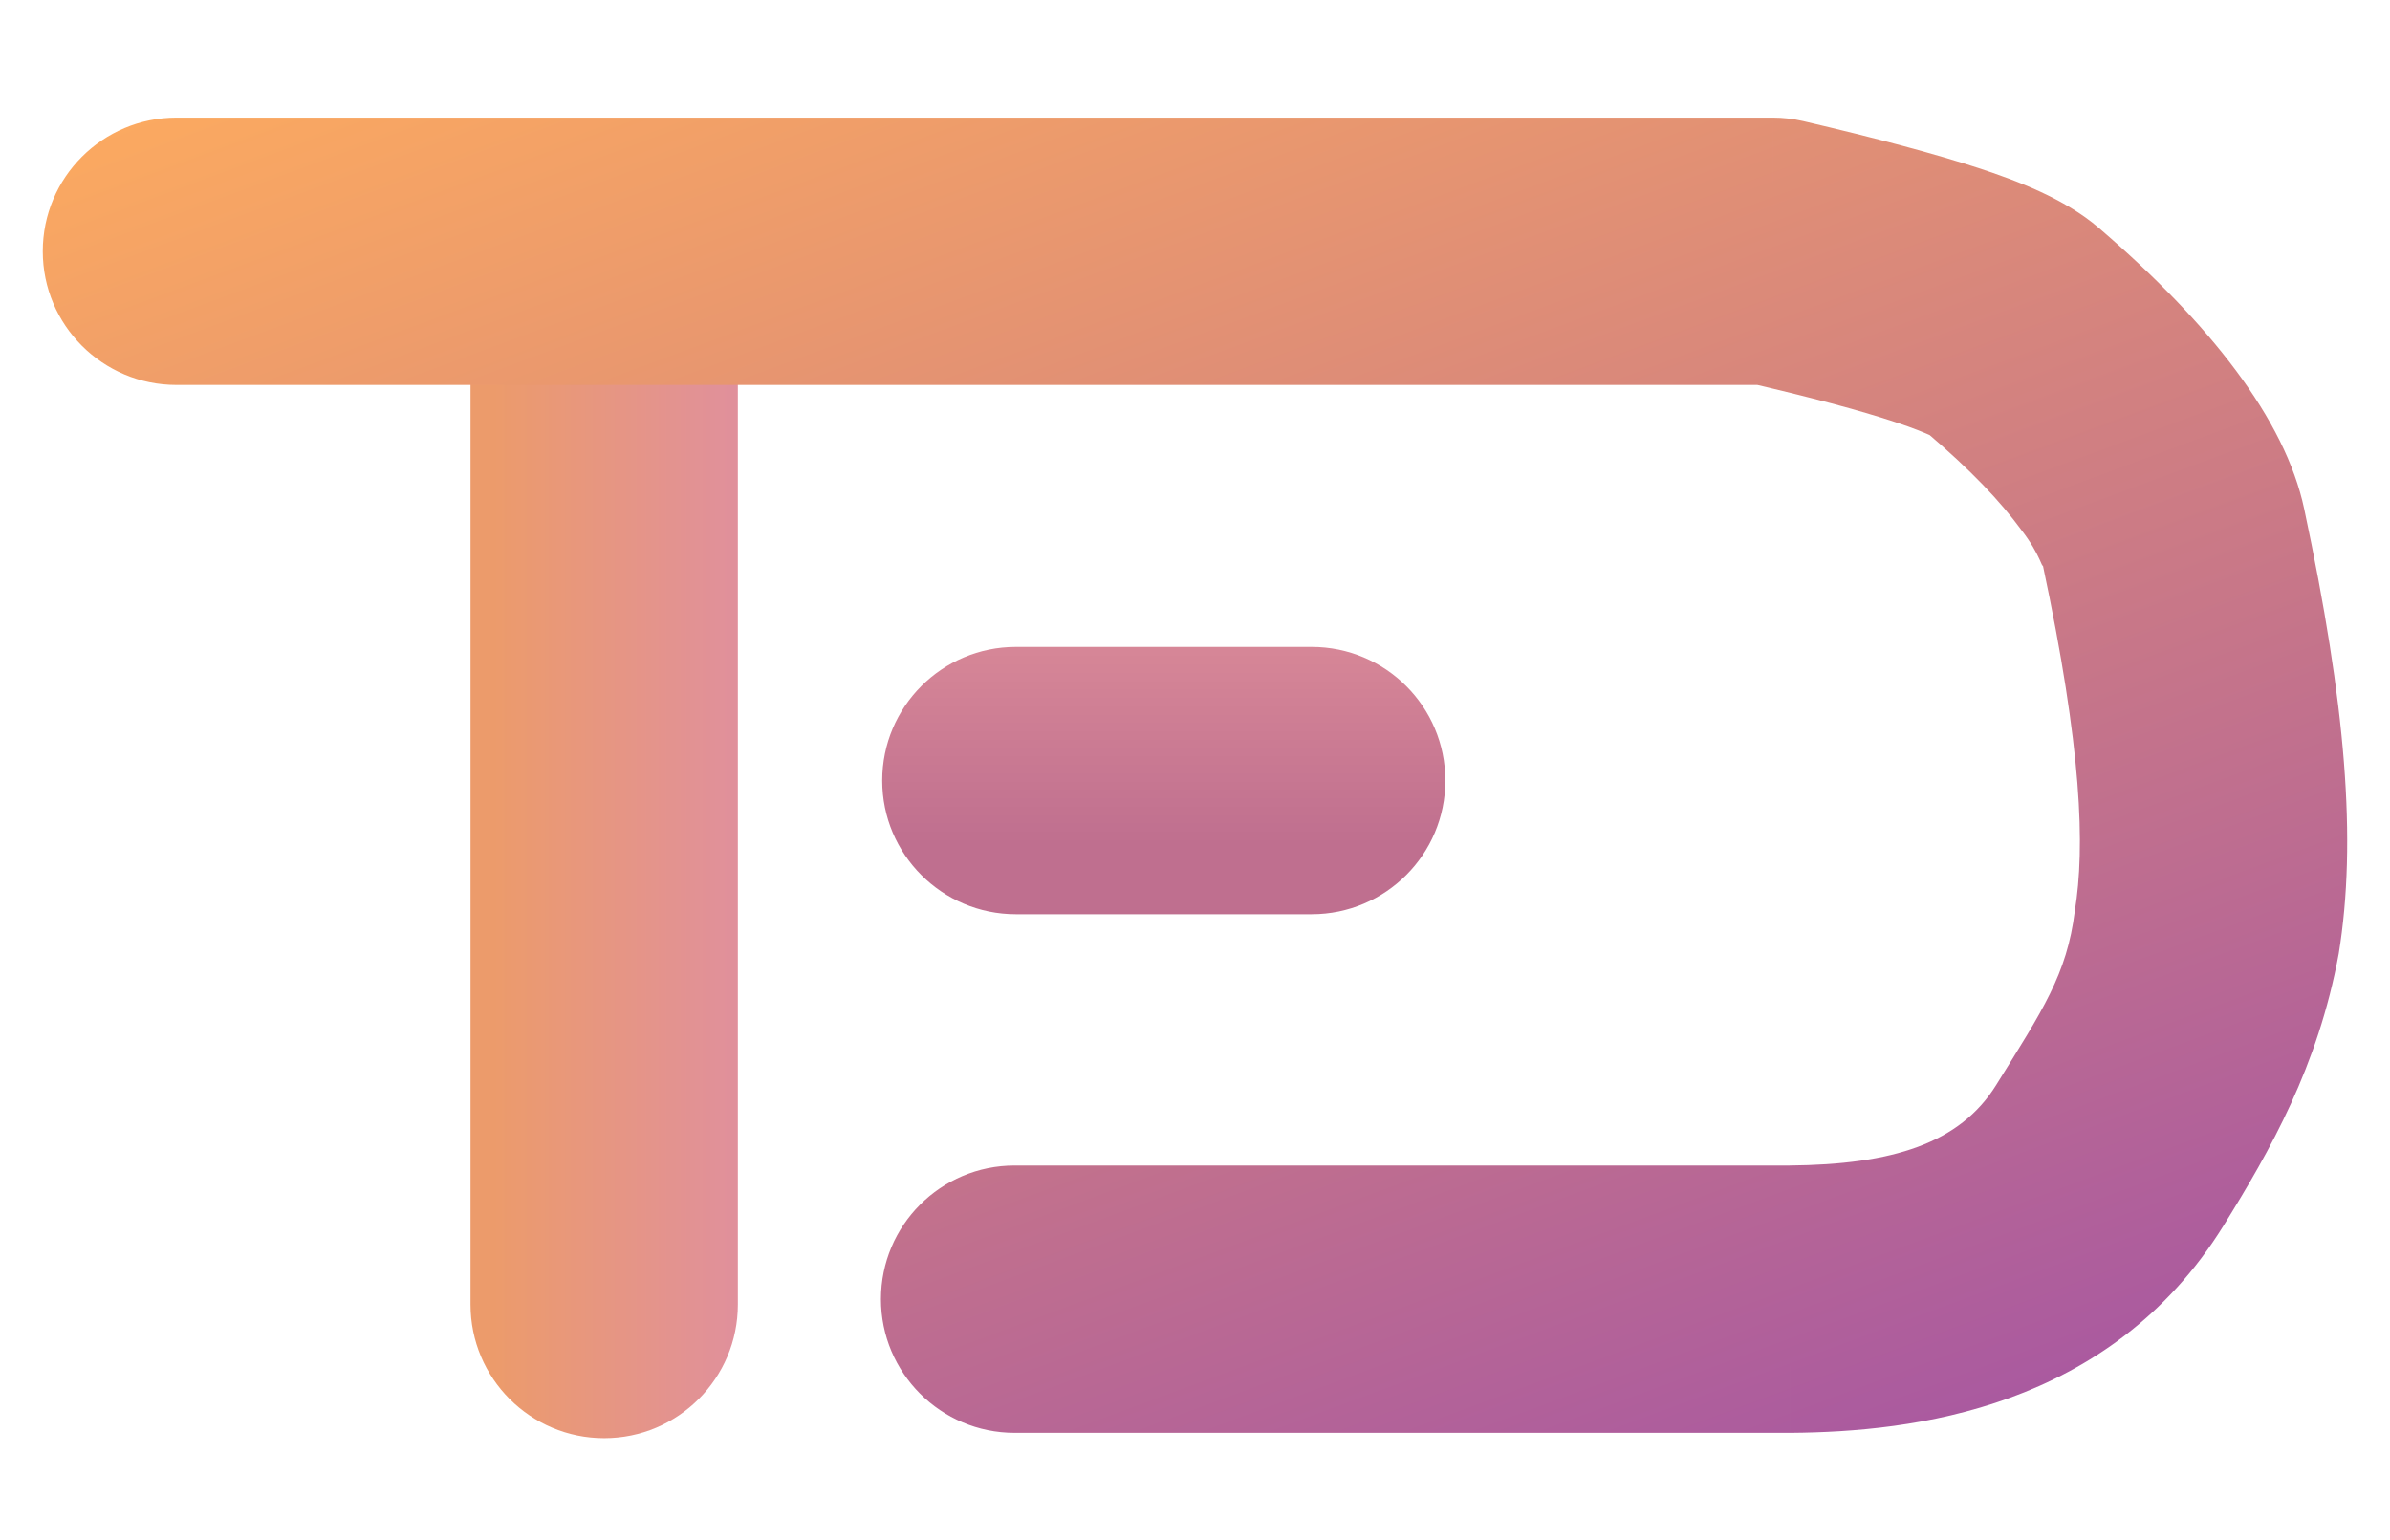 <svg width="447" height="288" viewBox="0 0 447 288" version="1.1" xmlns="http://www.w3.org/2000/svg" xmlns:xlink="http://www.w3.org/1999/xlink">
<title>logo</title>
<desc>Created using Figma</desc>
<g id="Canvas" transform="translate(-49 -28)">
<g id="logo">
<g id="E">
<use xlink:href="#path0_stroke" transform="translate(239 173)" fill="url(#paint0_linear)"/>
</g>
<g id="T">
<use xlink:href="#path1_stroke" transform="translate(161.45 93)" fill="url(#paint1_linear)"/>
</g>
<g id="Round">
<use xlink:href="#path2_stroke" transform="translate(82 75)" fill="url(#paint2_linear)"/>
</g>
</g>
</g>
<defs>
<linearGradient id="paint0_linear" x1="0" y1="0" x2="1" y2="0" gradientUnits="userSpaceOnUse" gradientTransform="matrix(-44.019 -51.587 1444.45 -1.572 56 12.898)">
<stop offset="0" stop-color="#BF6F8F"/>
<stop offset="1" stop-color="#E0909A"/>
</linearGradient>
<linearGradient id="paint1_linear" x1="0" y1="0" x2="1" y2="0" gradientUnits="userSpaceOnUse" gradientTransform="matrix(-49.13 -68.907 0.385 -8794.33 29.146 78.898)">
<stop offset="0" stop-color="#DF8FA0"/>
<stop offset="1" stop-color="#EC9B6B"/>
</linearGradient>
<linearGradient id="paint2_linear" x1="0" y1="0" x2="1" y2="0" gradientUnits="userSpaceOnUse" gradientTransform="matrix(-401.009 -296.856 577.051 -206.293 401.009 249.505)">
<stop offset="0" stop-color="#9F4FA8"/>
<stop offset="1" stop-color="#FEAC5E"/>
</linearGradient>
<path id="path0_stroke" d="M 0 -24C -13.807 -24 -25 -12.807 -25 1C -25 14.807 -13.807 26 0 26L 0 -24ZM 55.324 26C 69.131 26 80.324 14.807 80.324 1C 80.324 -12.807 69.131 -24 55.324 -24L 55.324 26ZM 0 26L 55.324 26L 55.324 -24L 0 -24L 0 26Z"/>
<path id="path1_stroke" d="M 25.55 0C 25.55 -13.807 14.357 -25 0.55 -25C -13.257 -25 -24.45 -13.807 -24.45 0L 25.55 0ZM -24.45 179C -24.45 192.807 -13.257 204 0.55 204C 14.357 204 25.55 192.807 25.55 179L -24.45 179ZM -24.45 0L -24.45 179L 25.55 179L 25.55 0L -24.45 0ZM 25.55 179L 25.55 0L -24.45 0L -24.45 179L 25.55 179Z"/>
<path id="path2_stroke" d="M 156.762 171C 142.955 171 131.762 182.193 131.762 196C 131.762 209.807 142.955 221 156.762 221L 156.762 171ZM 301.866 196L 301.866 221C 301.939 221 302.012 221 302.085 220.999L 301.866 196ZM 361.607 169.094L 340.362 155.917L 361.607 169.094ZM 373.499 53.387L 349.046 58.585L 373.499 53.387ZM 343.241 14.586L 359.529 -4.38L 359.529 -4.38L 343.241 14.586ZM 298.577 0L 304.233 -24.352C 302.378 -24.783 300.481 -25 298.577 -25L 298.577 0ZM 0 -25C -13.807 -25 -25 -13.807 -25 0C -25 13.807 -13.807 25 0 25L 0 -25ZM 156.762 221C 205.13 221 241.406 221 265.59 221C 277.682 221 286.751 221 292.797 221C 295.82 221 298.087 221 299.598 221C 300.354 221 300.921 221 301.299 221C 301.488 221 301.629 221 301.724 221C 301.771 221 301.807 221 301.83 221C 301.842 221 301.851 221 301.857 221C 301.86 221 301.862 221 301.863 221C 301.864 221 301.865 221 301.865 221C 301.865 221 301.866 221 301.866 196C 301.866 171 301.865 171 301.865 171C 301.865 171 301.864 171 301.863 171C 301.862 171 301.86 171 301.857 171C 301.851 171 301.842 171 301.83 171C 301.807 171 301.771 171 301.724 171C 301.629 171 301.488 171 301.299 171C 300.921 171 300.354 171 299.598 171C 298.087 171 295.82 171 292.797 171C 286.751 171 277.682 171 265.59 171C 241.406 171 205.13 171 156.762 171L 156.762 221ZM 302.085 220.999C 324.535 220.802 361.523 216.661 382.853 182.271L 340.362 155.917C 333.563 166.878 320.961 170.831 301.646 171.001L 302.085 220.999ZM 382.853 182.271C 391.616 168.14 400.508 152.548 404.409 131.386C 407.85 110.216 405.704 84.65 397.953 48.188L 349.046 58.585C 356.397 93.166 356.994 111.446 355.057 123.365C 353.58 135.291 348.974 142.031 340.362 155.917L 382.853 182.271ZM 397.953 48.188C 394.391 31.435 380.294 13.452 359.529 -4.38L 326.954 33.552C 335.862 41.153 341.098 46.749 345.096 52.181C 348.608 56.698 349.147 59.904 349.046 58.585L 397.953 48.188ZM 359.529 -4.38C 353.126 -9.878 344.156 -13.222 337.022 -15.57C 329.061 -18.179 317.923 -21.169 304.233 -24.352L 292.922 24.352C 305.797 27.338 314.773 29.736 321.393 31.925C 328.841 34.376 328.92 35.24 326.954 33.552L 359.529 -4.38ZM 298.577 0C 298.577 -25 298.577 -25 298.576 -25C 298.575 -25 298.574 -25 298.573 -25C 298.57 -25 298.565 -25 298.559 -25C 298.547 -25 298.529 -25 298.504 -25C 298.456 -25 298.383 -25 298.286 -25C 298.091 -25 297.8 -25 297.411 -25C 296.633 -25 295.467 -25 293.912 -25C 290.802 -25 286.137 -25 279.916 -25C 267.476 -25 248.814 -25 223.933 -25C 174.17 -25 99.526 -25 0 -25L 0 25C 99.526 25 174.17 25 223.933 25C 248.814 25 267.476 25 279.916 25C 286.137 25 290.802 25 293.912 25C 295.467 25 296.633 25 297.411 25C 297.8 25 298.091 25 298.286 25C 298.383 25 298.456 25 298.504 25C 298.529 25 298.547 25 298.559 25C 298.565 25 298.57 25 298.573 25C 298.574 25 298.575 25 298.576 25C 298.577 25 298.577 25 298.577 0Z"/>
</defs>
</svg>
